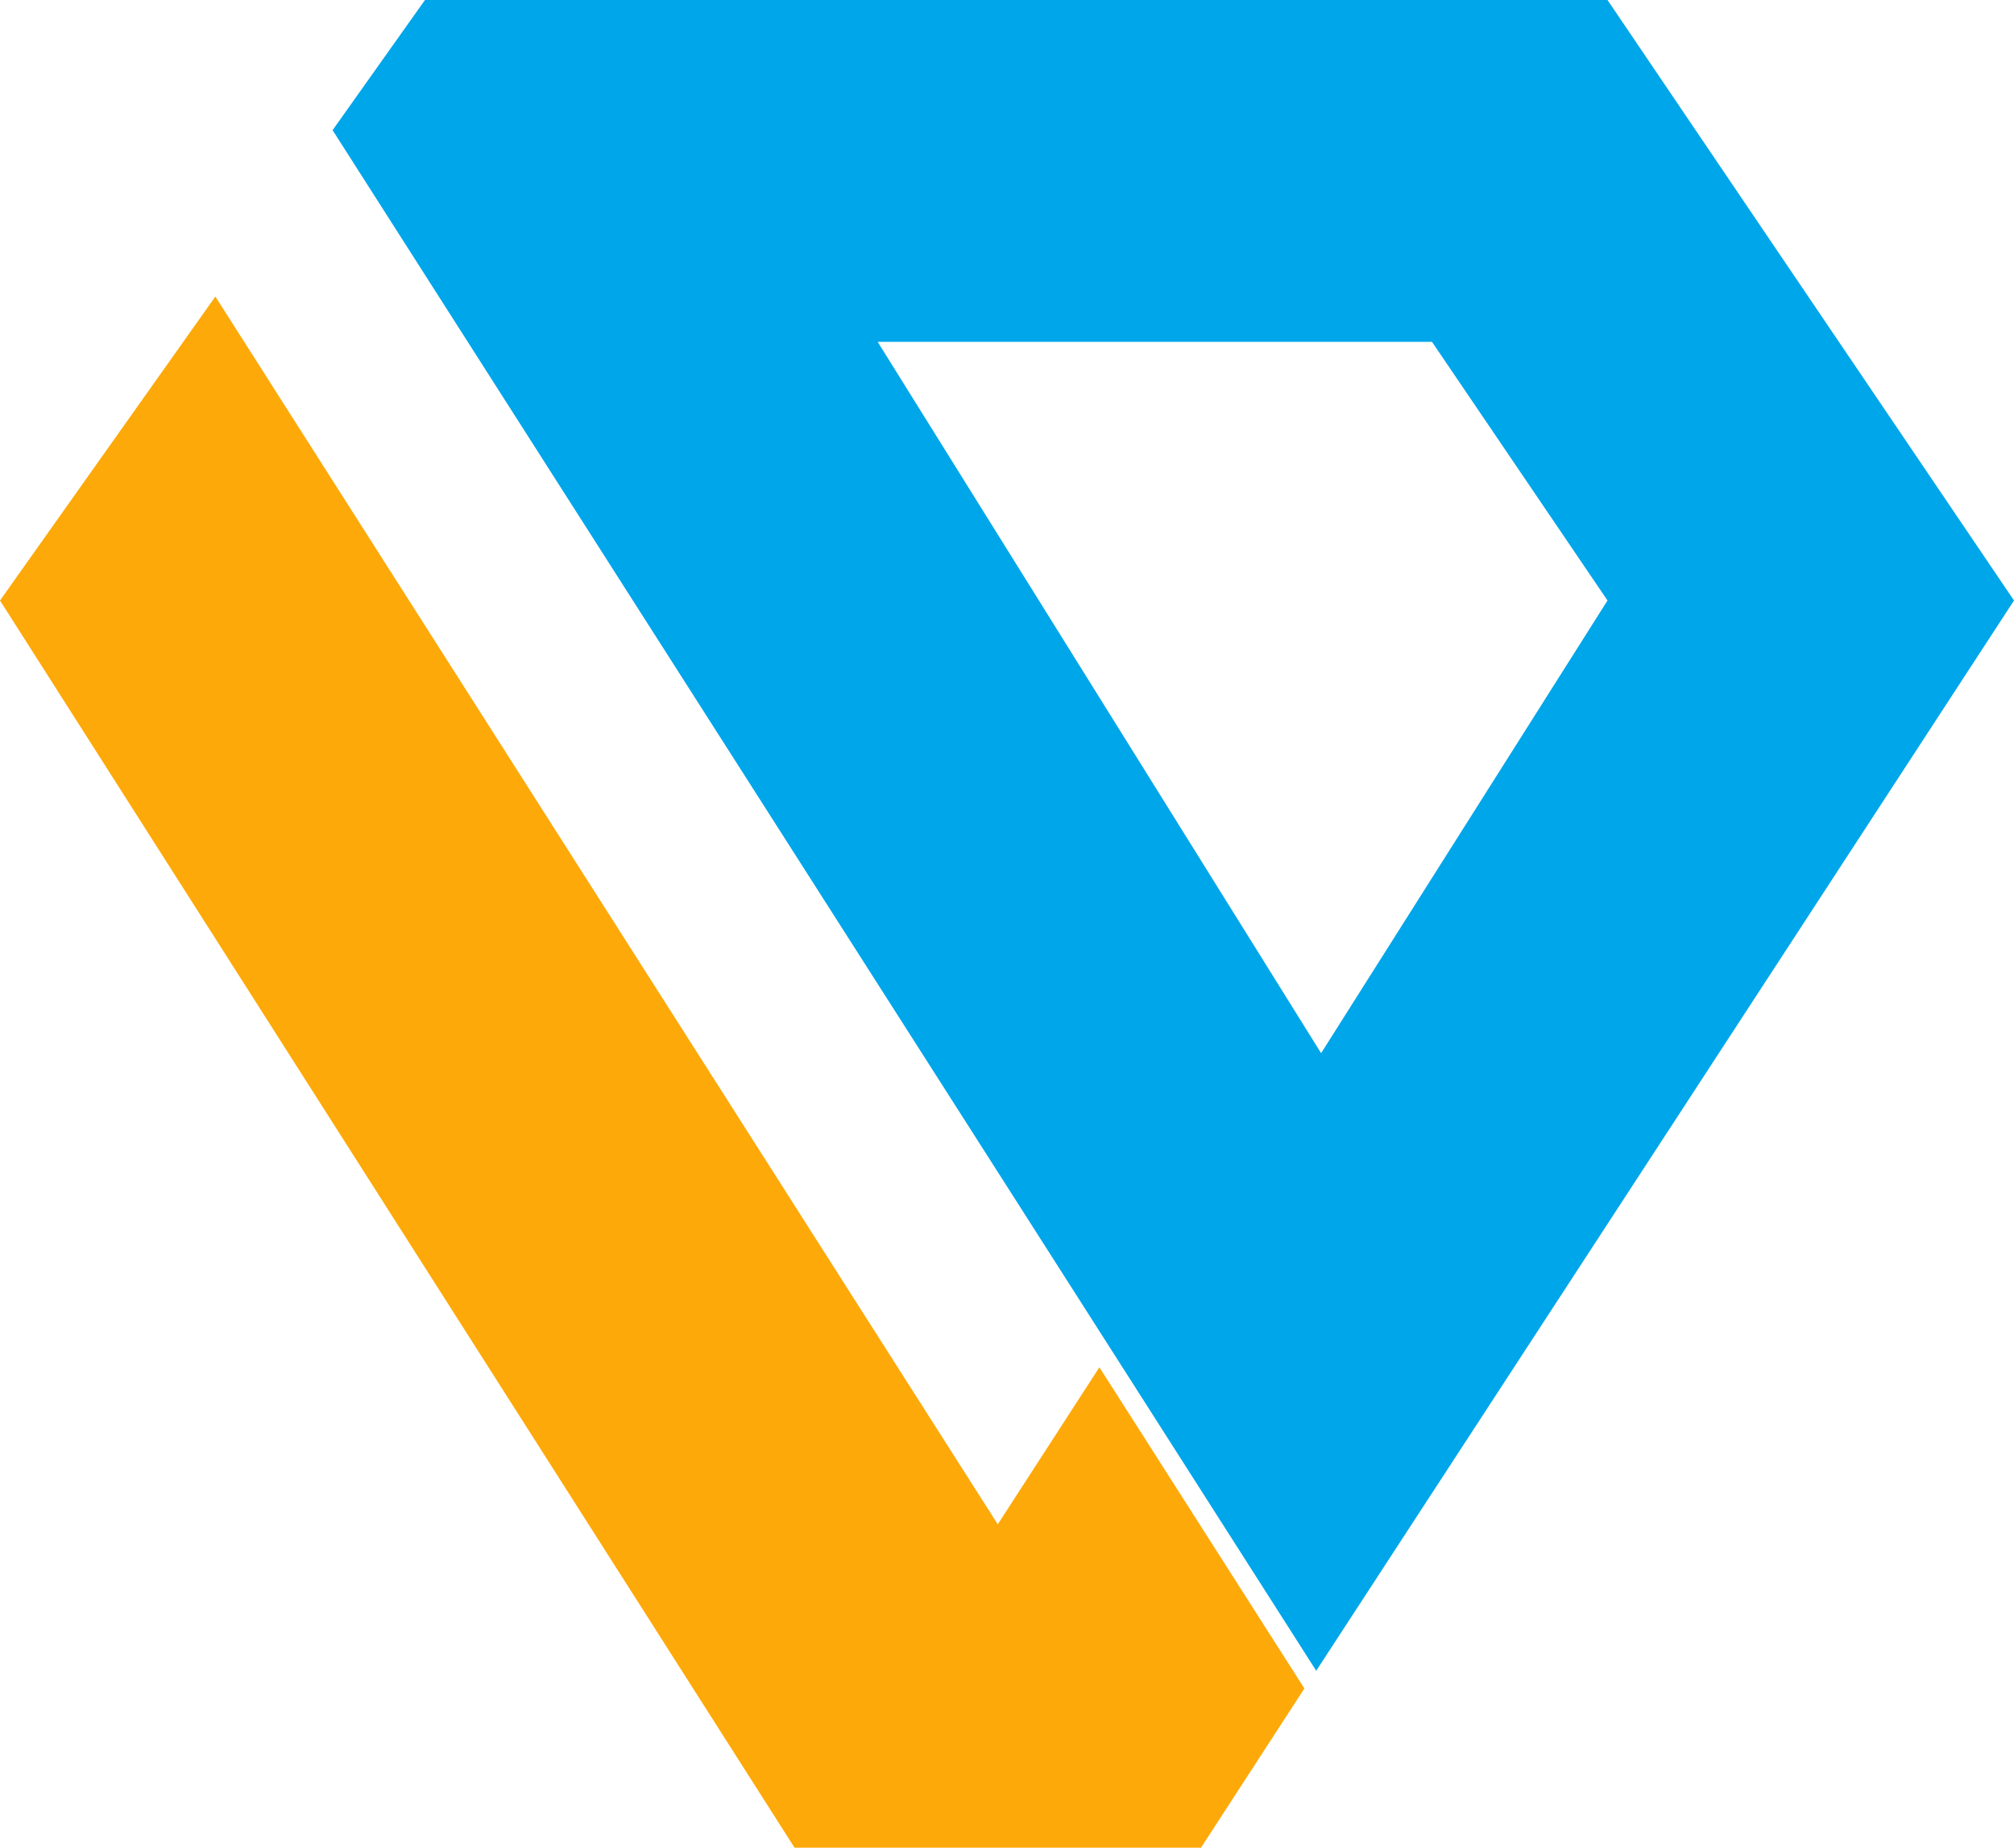 <svg xmlns="http://www.w3.org/2000/svg" viewBox="0 0 218 200">

  <polygon points="0 65 23.31 32.1 108 165 119 148 141.19 182.77 130 200 86 200 0 65" style="fill:#fda909"/>

  <path d="M174,0H46L36,14.09,142.47,180.85,218,65ZM143,114,95,37h60l19,28Z" style="fill:#00a6ea"/>
    
  <!-- <style>
      @media (prefers-color-scheme:dark){:root{filter:invert(100%)}}
  </style> -->

</svg>
